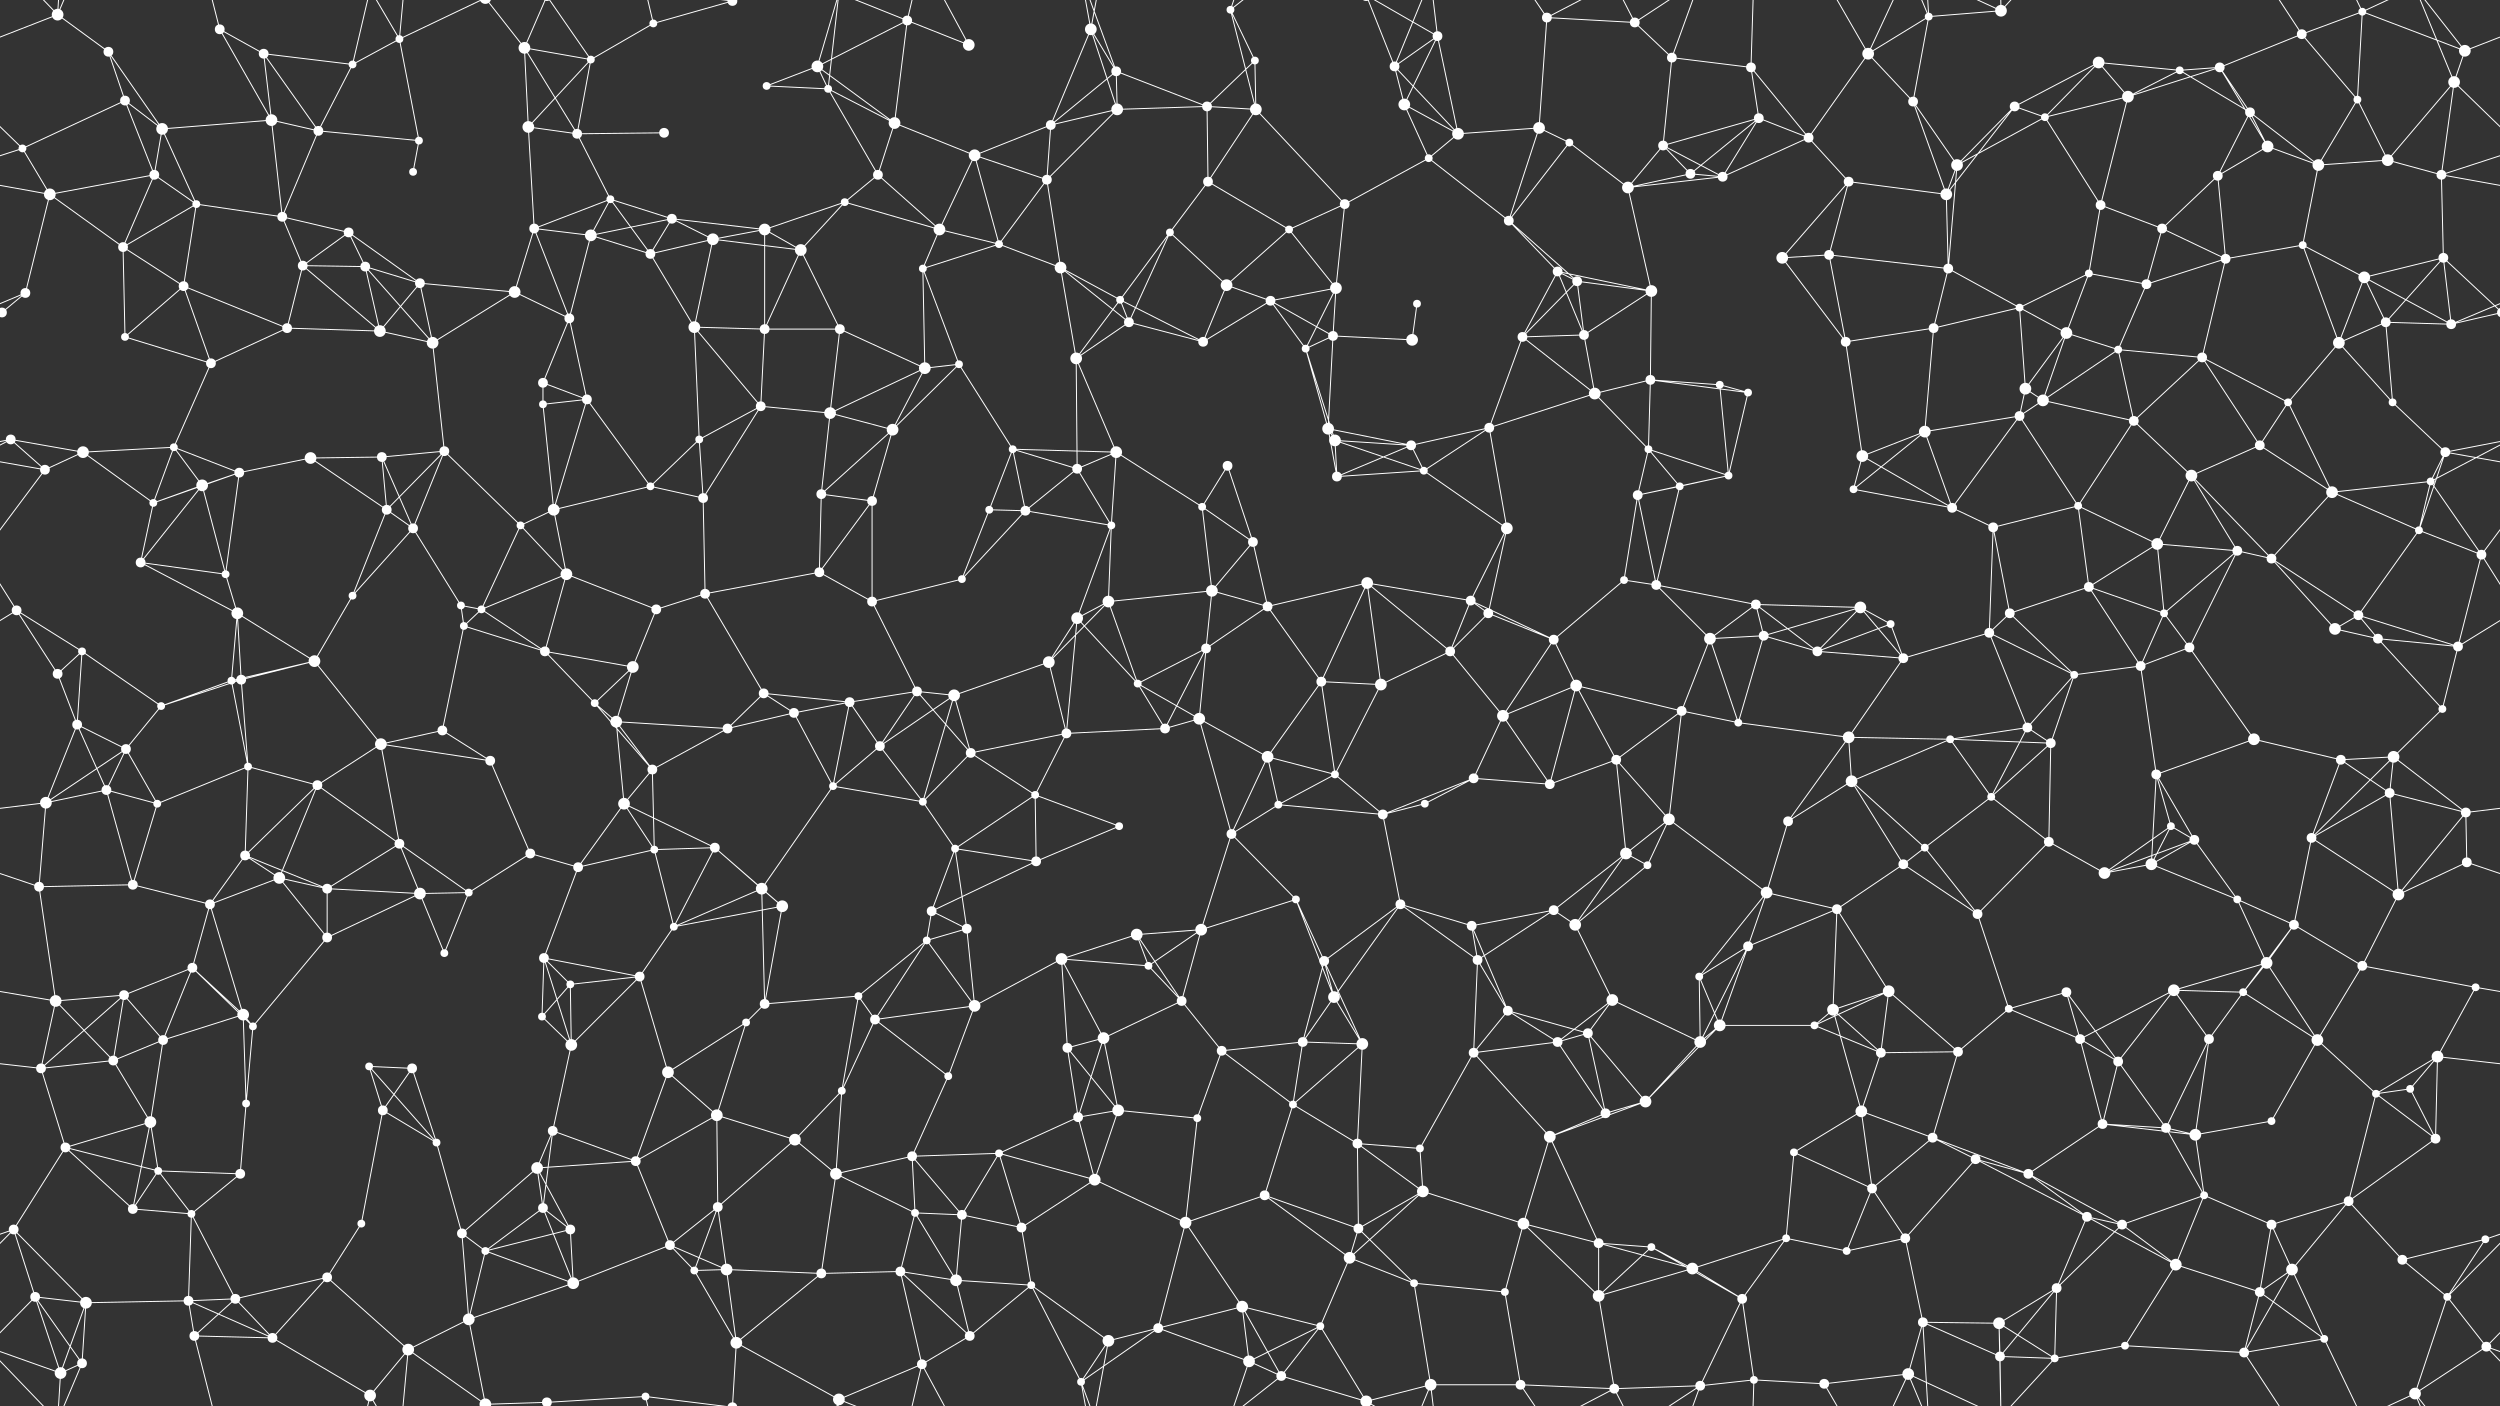<svg xmlns="http://www.w3.org/2000/svg" width="2560" height="1440" fill="#fff"><rect width="100%" height="100%" fill="#333333" stroke="none"/><circle cx="59" cy="15" r="6"/><circle cx="111" cy="53" r="5"/><circle cx="225" cy="30" r="5"/><circle cx="270" cy="55" r="5"/><circle cx="361" cy="66" r="4"/><circle cx="409" cy="40" r="4"/><circle cx="537" cy="49" r="6"/><circle cx="605" cy="61" r="4"/><circle cx="669" cy="24" r="4"/><circle cx="750" cy="1" r="5"/><circle cx="750" cy="1441" r="5"/><circle cx="837" cy="68" r="6"/><circle cx="929" cy="21" r="5"/><circle cx="992" cy="46" r="6"/><circle cx="1117" cy="30" r="6"/><circle cx="1143" cy="73" r="5"/><circle cx="1260" cy="10" r="4"/><circle cx="1285" cy="62" r="4"/><circle cx="1428" cy="68" r="5"/><circle cx="1472" cy="37" r="5"/><circle cx="1584" cy="18" r="5"/><circle cx="1674" cy="23" r="5"/><circle cx="1712" cy="59" r="5"/><circle cx="1793" cy="69" r="5"/><circle cx="1913" cy="55" r="6"/><circle cx="1975" cy="17" r="4"/><circle cx="2049" cy="11" r="6"/><circle cx="2149" cy="64" r="6"/><circle cx="2232" cy="72" r="4"/><circle cx="2273" cy="69" r="5"/><circle cx="2357" cy="35" r="5"/><circle cx="2419" cy="12" r="4"/><circle cx="2524" cy="52" r="6"/><circle cx="23" cy="152" r="4"/><circle cx="128" cy="103" r="5"/><circle cx="166" cy="132" r="6"/><circle cx="278" cy="123" r="6"/><circle cx="326" cy="134" r="5"/><circle cx="429" cy="144" r="4"/><circle cx="541" cy="130" r="6"/><circle cx="591" cy="137" r="5"/><circle cx="680" cy="136" r="5"/><circle cx="785" cy="88" r="4"/><circle cx="848" cy="91" r="4"/><circle cx="916" cy="126" r="6"/><circle cx="998" cy="159" r="6"/><circle cx="1076" cy="128" r="5"/><circle cx="1144" cy="112" r="6"/><circle cx="1236" cy="109" r="5"/><circle cx="1286" cy="112" r="6"/><circle cx="1438" cy="107" r="6"/><circle cx="1493" cy="137" r="6"/><circle cx="1576" cy="131" r="6"/><circle cx="1607" cy="146" r="4"/><circle cx="1703" cy="149" r="5"/><circle cx="1801" cy="121" r="5"/><circle cx="1852" cy="141" r="5"/><circle cx="1959" cy="104" r="5"/><circle cx="2063" cy="109" r="5"/><circle cx="2094" cy="120" r="4"/><circle cx="2179" cy="99" r="6"/><circle cx="2304" cy="115" r="5"/><circle cx="2322" cy="150" r="6"/><circle cx="2414" cy="102" r="4"/><circle cx="2513" cy="84" r="6"/><circle cx="51" cy="199" r="6"/><circle cx="158" cy="179" r="5"/><circle cx="201" cy="209" r="4"/><circle cx="289" cy="222" r="5"/><circle cx="357" cy="238" r="5"/><circle cx="423" cy="176" r="4"/><circle cx="547" cy="234" r="5"/><circle cx="625" cy="204" r="4"/><circle cx="688" cy="224" r="5"/><circle cx="783" cy="235" r="6"/><circle cx="865" cy="207" r="4"/><circle cx="899" cy="179" r="5"/><circle cx="962" cy="235" r="6"/><circle cx="1072" cy="184" r="5"/><circle cx="1198" cy="238" r="4"/><circle cx="1237" cy="186" r="5"/><circle cx="1320" cy="235" r="4"/><circle cx="1377" cy="209" r="5"/><circle cx="1463" cy="162" r="4"/><circle cx="1545" cy="226" r="5"/><circle cx="1667" cy="192" r="6"/><circle cx="1731" cy="178" r="5"/><circle cx="1764" cy="181" r="5"/><circle cx="1893" cy="186" r="5"/><circle cx="1993" cy="199" r="6"/><circle cx="2004" cy="169" r="6"/><circle cx="2151" cy="210" r="5"/><circle cx="2214" cy="234" r="5"/><circle cx="2271" cy="180" r="5"/><circle cx="2374" cy="169" r="6"/><circle cx="2445" cy="164" r="6"/><circle cx="2500" cy="179" r="5"/><circle cx="26" cy="300" r="5"/><circle cx="126" cy="253" r="5"/><circle cx="188" cy="293" r="5"/><circle cx="310" cy="272" r="5"/><circle cx="374" cy="273" r="5"/><circle cx="430" cy="290" r="5"/><circle cx="527" cy="299" r="6"/><circle cx="605" cy="241" r="6"/><circle cx="666" cy="260" r="5"/><circle cx="730" cy="245" r="6"/><circle cx="820" cy="256" r="6"/><circle cx="945" cy="275" r="4"/><circle cx="1023" cy="250" r="4"/><circle cx="1086" cy="274" r="6"/><circle cx="1147" cy="307" r="4"/><circle cx="1256" cy="292" r="6"/><circle cx="1301" cy="308" r="5"/><circle cx="1368" cy="295" r="6"/><circle cx="1451" cy="311" r="4"/><circle cx="1595" cy="278" r="5"/><circle cx="1615" cy="288" r="5"/><circle cx="1691" cy="298" r="6"/><circle cx="1825" cy="264" r="6"/><circle cx="1873" cy="261" r="5"/><circle cx="1995" cy="275" r="5"/><circle cx="2068" cy="315" r="4"/><circle cx="2139" cy="280" r="4"/><circle cx="2198" cy="291" r="5"/><circle cx="2279" cy="265" r="5"/><circle cx="2358" cy="251" r="4"/><circle cx="2421" cy="284" r="6"/><circle cx="2502" cy="264" r="5"/><circle cx="2" cy="320" r="5"/><circle cx="2562" cy="320" r="5"/><circle cx="128" cy="345" r="4"/><circle cx="216" cy="372" r="5"/><circle cx="294" cy="336" r="5"/><circle cx="389" cy="339" r="6"/><circle cx="443" cy="351" r="6"/><circle cx="556" cy="392" r="5"/><circle cx="583" cy="326" r="5"/><circle cx="711" cy="335" r="6"/><circle cx="783" cy="337" r="5"/><circle cx="860" cy="337" r="5"/><circle cx="947" cy="377" r="6"/><circle cx="982" cy="373" r="4"/><circle cx="1102" cy="367" r="6"/><circle cx="1156" cy="330" r="5"/><circle cx="1232" cy="350" r="5"/><circle cx="1337" cy="357" r="4"/><circle cx="1365" cy="344" r="5"/><circle cx="1446" cy="348" r="6"/><circle cx="1559" cy="345" r="5"/><circle cx="1622" cy="343" r="5"/><circle cx="1690" cy="389" r="5"/><circle cx="1761" cy="394" r="4"/><circle cx="1890" cy="350" r="5"/><circle cx="1980" cy="336" r="5"/><circle cx="2074" cy="398" r="6"/><circle cx="2116" cy="341" r="6"/><circle cx="2169" cy="358" r="4"/><circle cx="2255" cy="366" r="5"/><circle cx="2395" cy="351" r="6"/><circle cx="2443" cy="330" r="5"/><circle cx="2510" cy="332" r="5"/><circle cx="11" cy="450" r="5"/><circle cx="85" cy="463" r="6"/><circle cx="178" cy="458" r="4"/><circle cx="318" cy="469" r="6"/><circle cx="391" cy="468" r="5"/><circle cx="455" cy="462" r="5"/><circle cx="556" cy="414" r="4"/><circle cx="601" cy="409" r="5"/><circle cx="716" cy="450" r="4"/><circle cx="779" cy="416" r="5"/><circle cx="850" cy="423" r="6"/><circle cx="914" cy="440" r="6"/><circle cx="1037" cy="460" r="4"/><circle cx="1103" cy="480" r="5"/><circle cx="1143" cy="463" r="6"/><circle cx="1257" cy="477" r="5"/><circle cx="1360" cy="439" r="6"/><circle cx="1367" cy="451" r="6"/><circle cx="1445" cy="456" r="5"/><circle cx="1525" cy="438" r="5"/><circle cx="1633" cy="403" r="6"/><circle cx="1688" cy="460" r="4"/><circle cx="1790" cy="402" r="4"/><circle cx="1907" cy="467" r="6"/><circle cx="1971" cy="442" r="6"/><circle cx="2068" cy="426" r="5"/><circle cx="2092" cy="410" r="6"/><circle cx="2185" cy="431" r="5"/><circle cx="2314" cy="456" r="5"/><circle cx="2343" cy="412" r="4"/><circle cx="2450" cy="412" r="4"/><circle cx="2504" cy="463" r="5"/><circle cx="46" cy="481" r="5"/><circle cx="157" cy="515" r="4"/><circle cx="207" cy="497" r="6"/><circle cx="245" cy="484" r="5"/><circle cx="396" cy="522" r="5"/><circle cx="423" cy="541" r="5"/><circle cx="533" cy="538" r="4"/><circle cx="567" cy="522" r="6"/><circle cx="666" cy="498" r="4"/><circle cx="720" cy="510" r="5"/><circle cx="841" cy="506" r="5"/><circle cx="893" cy="513" r="5"/><circle cx="1013" cy="522" r="4"/><circle cx="1050" cy="523" r="5"/><circle cx="1138" cy="538" r="4"/><circle cx="1231" cy="519" r="4"/><circle cx="1283" cy="555" r="5"/><circle cx="1369" cy="488" r="5"/><circle cx="1458" cy="482" r="4"/><circle cx="1543" cy="541" r="6"/><circle cx="1677" cy="507" r="5"/><circle cx="1720" cy="498" r="4"/><circle cx="1770" cy="487" r="4"/><circle cx="1898" cy="501" r="4"/><circle cx="1999" cy="520" r="5"/><circle cx="2041" cy="540" r="5"/><circle cx="2128" cy="518" r="4"/><circle cx="2209" cy="557" r="6"/><circle cx="2244" cy="487" r="6"/><circle cx="2388" cy="504" r="6"/><circle cx="2477" cy="543" r="4"/><circle cx="2489" cy="493" r="4"/><circle cx="17" cy="625" r="5"/><circle cx="144" cy="576" r="5"/><circle cx="231" cy="588" r="4"/><circle cx="243" cy="628" r="6"/><circle cx="361" cy="610" r="4"/><circle cx="472" cy="620" r="4"/><circle cx="493" cy="624" r="4"/><circle cx="580" cy="588" r="6"/><circle cx="672" cy="624" r="5"/><circle cx="722" cy="608" r="5"/><circle cx="839" cy="586" r="5"/><circle cx="893" cy="616" r="5"/><circle cx="985" cy="593" r="4"/><circle cx="1103" cy="633" r="6"/><circle cx="1135" cy="616" r="6"/><circle cx="1241" cy="605" r="6"/><circle cx="1298" cy="621" r="5"/><circle cx="1400" cy="597" r="6"/><circle cx="1506" cy="615" r="5"/><circle cx="1524" cy="628" r="5"/><circle cx="1663" cy="594" r="4"/><circle cx="1696" cy="599" r="5"/><circle cx="1798" cy="619" r="5"/><circle cx="1905" cy="622" r="6"/><circle cx="1936" cy="639" r="4"/><circle cx="2058" cy="628" r="5"/><circle cx="2139" cy="601" r="5"/><circle cx="2216" cy="628" r="4"/><circle cx="2291" cy="564" r="5"/><circle cx="2326" cy="572" r="5"/><circle cx="2415" cy="630" r="5"/><circle cx="2541" cy="568" r="5"/><circle cx="59" cy="690" r="5"/><circle cx="84" cy="667" r="4"/><circle cx="237" cy="697" r="4"/><circle cx="247" cy="696" r="5"/><circle cx="322" cy="677" r="6"/><circle cx="475" cy="641" r="4"/><circle cx="558" cy="667" r="5"/><circle cx="609" cy="720" r="4"/><circle cx="648" cy="683" r="6"/><circle cx="782" cy="710" r="5"/><circle cx="870" cy="719" r="5"/><circle cx="939" cy="708" r="5"/><circle cx="977" cy="712" r="6"/><circle cx="1074" cy="678" r="6"/><circle cx="1165" cy="700" r="4"/><circle cx="1235" cy="664" r="5"/><circle cx="1353" cy="698" r="5"/><circle cx="1414" cy="701" r="6"/><circle cx="1485" cy="667" r="5"/><circle cx="1591" cy="655" r="5"/><circle cx="1614" cy="702" r="6"/><circle cx="1751" cy="654" r="6"/><circle cx="1806" cy="651" r="5"/><circle cx="1861" cy="667" r="5"/><circle cx="1949" cy="674" r="5"/><circle cx="2037" cy="648" r="5"/><circle cx="2124" cy="691" r="4"/><circle cx="2192" cy="682" r="5"/><circle cx="2242" cy="663" r="5"/><circle cx="2391" cy="644" r="6"/><circle cx="2435" cy="654" r="5"/><circle cx="2517" cy="662" r="5"/><circle cx="79" cy="742" r="5"/><circle cx="129" cy="767" r="5"/><circle cx="165" cy="723" r="4"/><circle cx="254" cy="785" r="4"/><circle cx="390" cy="762" r="6"/><circle cx="453" cy="748" r="5"/><circle cx="502" cy="779" r="5"/><circle cx="631" cy="739" r="6"/><circle cx="668" cy="788" r="5"/><circle cx="745" cy="746" r="5"/><circle cx="813" cy="730" r="5"/><circle cx="901" cy="764" r="5"/><circle cx="994" cy="771" r="5"/><circle cx="1092" cy="751" r="5"/><circle cx="1193" cy="746" r="5"/><circle cx="1228" cy="736" r="6"/><circle cx="1298" cy="775" r="6"/><circle cx="1367" cy="793" r="4"/><circle cx="1509" cy="797" r="5"/><circle cx="1539" cy="733" r="6"/><circle cx="1655" cy="778" r="5"/><circle cx="1722" cy="728" r="5"/><circle cx="1780" cy="740" r="4"/><circle cx="1893" cy="755" r="6"/><circle cx="1997" cy="757" r="4"/><circle cx="2076" cy="745" r="5"/><circle cx="2100" cy="761" r="5"/><circle cx="2208" cy="793" r="5"/><circle cx="2308" cy="757" r="6"/><circle cx="2397" cy="778" r="5"/><circle cx="2451" cy="775" r="6"/><circle cx="2501" cy="726" r="4"/><circle cx="47" cy="822" r="6"/><circle cx="109" cy="809" r="5"/><circle cx="161" cy="823" r="4"/><circle cx="251" cy="876" r="5"/><circle cx="325" cy="804" r="5"/><circle cx="409" cy="864" r="5"/><circle cx="543" cy="874" r="5"/><circle cx="639" cy="823" r="6"/><circle cx="670" cy="870" r="4"/><circle cx="732" cy="868" r="5"/><circle cx="853" cy="805" r="4"/><circle cx="945" cy="821" r="4"/><circle cx="978" cy="869" r="4"/><circle cx="1060" cy="814" r="4"/><circle cx="1146" cy="846" r="4"/><circle cx="1261" cy="854" r="5"/><circle cx="1309" cy="824" r="4"/><circle cx="1416" cy="834" r="5"/><circle cx="1459" cy="823" r="4"/><circle cx="1587" cy="803" r="5"/><circle cx="1665" cy="874" r="6"/><circle cx="1709" cy="839" r="6"/><circle cx="1831" cy="841" r="5"/><circle cx="1896" cy="800" r="6"/><circle cx="1971" cy="868" r="4"/><circle cx="2039" cy="816" r="4"/><circle cx="2098" cy="862" r="5"/><circle cx="2223" cy="846" r="4"/><circle cx="2247" cy="860" r="5"/><circle cx="2367" cy="858" r="5"/><circle cx="2447" cy="812" r="5"/><circle cx="2525" cy="832" r="5"/><circle cx="40" cy="908" r="5"/><circle cx="136" cy="906" r="5"/><circle cx="215" cy="926" r="5"/><circle cx="286" cy="899" r="6"/><circle cx="335" cy="910" r="5"/><circle cx="430" cy="915" r="6"/><circle cx="480" cy="914" r="4"/><circle cx="592" cy="888" r="5"/><circle cx="690" cy="949" r="4"/><circle cx="780" cy="910" r="6"/><circle cx="801" cy="928" r="6"/><circle cx="954" cy="933" r="5"/><circle cx="990" cy="951" r="5"/><circle cx="1061" cy="882" r="5"/><circle cx="1164" cy="957" r="6"/><circle cx="1230" cy="952" r="6"/><circle cx="1327" cy="921" r="4"/><circle cx="1434" cy="926" r="5"/><circle cx="1507" cy="948" r="5"/><circle cx="1591" cy="932" r="5"/><circle cx="1613" cy="947" r="6"/><circle cx="1687" cy="886" r="4"/><circle cx="1809" cy="914" r="6"/><circle cx="1881" cy="931" r="5"/><circle cx="1949" cy="885" r="5"/><circle cx="2025" cy="936" r="5"/><circle cx="2155" cy="894" r="6"/><circle cx="2203" cy="885" r="6"/><circle cx="2291" cy="921" r="4"/><circle cx="2349" cy="947" r="5"/><circle cx="2456" cy="916" r="6"/><circle cx="2526" cy="883" r="5"/><circle cx="57" cy="1025" r="6"/><circle cx="127" cy="1019" r="5"/><circle cx="197" cy="991" r="5"/><circle cx="249" cy="1039" r="6"/><circle cx="335" cy="960" r="5"/><circle cx="455" cy="976" r="4"/><circle cx="557" cy="981" r="5"/><circle cx="584" cy="1008" r="4"/><circle cx="655" cy="1000" r="5"/><circle cx="783" cy="1028" r="5"/><circle cx="879" cy="1020" r="4"/><circle cx="949" cy="963" r="4"/><circle cx="998" cy="1030" r="6"/><circle cx="1087" cy="982" r="6"/><circle cx="1176" cy="989" r="4"/><circle cx="1210" cy="1025" r="5"/><circle cx="1356" cy="984" r="5"/><circle cx="1366" cy="1021" r="6"/><circle cx="1513" cy="983" r="5"/><circle cx="1544" cy="1035" r="5"/><circle cx="1651" cy="1024" r="6"/><circle cx="1740" cy="1000" r="4"/><circle cx="1790" cy="969" r="5"/><circle cx="1877" cy="1034" r="6"/><circle cx="1934" cy="1015" r="6"/><circle cx="2057" cy="1033" r="4"/><circle cx="2116" cy="1016" r="5"/><circle cx="2226" cy="1014" r="6"/><circle cx="2297" cy="1016" r="4"/><circle cx="2321" cy="986" r="6"/><circle cx="2419" cy="989" r="5"/><circle cx="2535" cy="1011" r="4"/><circle cx="42" cy="1094" r="5"/><circle cx="116" cy="1086" r="5"/><circle cx="167" cy="1065" r="5"/><circle cx="259" cy="1051" r="4"/><circle cx="378" cy="1092" r="4"/><circle cx="422" cy="1094" r="5"/><circle cx="555" cy="1041" r="4"/><circle cx="585" cy="1070" r="6"/><circle cx="684" cy="1098" r="6"/><circle cx="764" cy="1047" r="4"/><circle cx="862" cy="1117" r="4"/><circle cx="896" cy="1044" r="5"/><circle cx="971" cy="1102" r="4"/><circle cx="1093" cy="1073" r="5"/><circle cx="1130" cy="1063" r="6"/><circle cx="1251" cy="1076" r="5"/><circle cx="1334" cy="1067" r="5"/><circle cx="1395" cy="1069" r="6"/><circle cx="1509" cy="1078" r="5"/><circle cx="1595" cy="1067" r="5"/><circle cx="1626" cy="1058" r="5"/><circle cx="1741" cy="1067" r="6"/><circle cx="1761" cy="1050" r="6"/><circle cx="1858" cy="1050" r="4"/><circle cx="1926" cy="1078" r="5"/><circle cx="2005" cy="1077" r="5"/><circle cx="2130" cy="1064" r="5"/><circle cx="2169" cy="1087" r="5"/><circle cx="2262" cy="1064" r="5"/><circle cx="2373" cy="1065" r="6"/><circle cx="2468" cy="1115" r="4"/><circle cx="2496" cy="1082" r="6"/><circle cx="67" cy="1175" r="5"/><circle cx="154" cy="1149" r="6"/><circle cx="162" cy="1199" r="4"/><circle cx="252" cy="1130" r="4"/><circle cx="392" cy="1137" r="5"/><circle cx="447" cy="1170" r="4"/><circle cx="550" cy="1196" r="6"/><circle cx="566" cy="1158" r="5"/><circle cx="651" cy="1189" r="5"/><circle cx="734" cy="1142" r="6"/><circle cx="814" cy="1167" r="6"/><circle cx="934" cy="1184" r="5"/><circle cx="1023" cy="1181" r="4"/><circle cx="1104" cy="1144" r="5"/><circle cx="1145" cy="1137" r="6"/><circle cx="1226" cy="1145" r="4"/><circle cx="1324" cy="1131" r="4"/><circle cx="1390" cy="1171" r="5"/><circle cx="1454" cy="1176" r="4"/><circle cx="1587" cy="1164" r="6"/><circle cx="1644" cy="1140" r="5"/><circle cx="1685" cy="1128" r="6"/><circle cx="1837" cy="1180" r="4"/><circle cx="1906" cy="1138" r="6"/><circle cx="1979" cy="1165" r="5"/><circle cx="2023" cy="1187" r="5"/><circle cx="2153" cy="1151" r="5"/><circle cx="2218" cy="1155" r="5"/><circle cx="2248" cy="1162" r="6"/><circle cx="2326" cy="1148" r="4"/><circle cx="2433" cy="1120" r="4"/><circle cx="2494" cy="1166" r="5"/><circle cx="14" cy="1259" r="5"/><circle cx="136" cy="1238" r="5"/><circle cx="196" cy="1243" r="4"/><circle cx="246" cy="1202" r="5"/><circle cx="370" cy="1253" r="4"/><circle cx="473" cy="1263" r="5"/><circle cx="556" cy="1237" r="5"/><circle cx="584" cy="1259" r="5"/><circle cx="686" cy="1275" r="5"/><circle cx="735" cy="1236" r="5"/><circle cx="856" cy="1202" r="6"/><circle cx="937" cy="1242" r="4"/><circle cx="985" cy="1244" r="5"/><circle cx="1046" cy="1257" r="5"/><circle cx="1121" cy="1208" r="6"/><circle cx="1214" cy="1252" r="6"/><circle cx="1295" cy="1224" r="5"/><circle cx="1391" cy="1258" r="5"/><circle cx="1457" cy="1220" r="6"/><circle cx="1560" cy="1253" r="6"/><circle cx="1637" cy="1273" r="5"/><circle cx="1691" cy="1277" r="4"/><circle cx="1829" cy="1268" r="4"/><circle cx="1917" cy="1217" r="5"/><circle cx="1951" cy="1268" r="5"/><circle cx="2077" cy="1202" r="5"/><circle cx="2137" cy="1246" r="5"/><circle cx="2173" cy="1254" r="5"/><circle cx="2257" cy="1224" r="4"/><circle cx="2326" cy="1254" r="5"/><circle cx="2405" cy="1230" r="5"/><circle cx="2545" cy="1269" r="4"/><circle cx="36" cy="1328" r="5"/><circle cx="88" cy="1334" r="6"/><circle cx="193" cy="1332" r="5"/><circle cx="241" cy="1330" r="5"/><circle cx="335" cy="1308" r="5"/><circle cx="480" cy="1351" r="6"/><circle cx="497" cy="1281" r="4"/><circle cx="587" cy="1314" r="6"/><circle cx="711" cy="1301" r="4"/><circle cx="744" cy="1300" r="6"/><circle cx="841" cy="1304" r="5"/><circle cx="922" cy="1302" r="5"/><circle cx="979" cy="1311" r="6"/><circle cx="1056" cy="1316" r="4"/><circle cx="1186" cy="1360" r="5"/><circle cx="1272" cy="1338" r="6"/><circle cx="1352" cy="1358" r="4"/><circle cx="1382" cy="1288" r="6"/><circle cx="1448" cy="1314" r="4"/><circle cx="1541" cy="1323" r="4"/><circle cx="1637" cy="1327" r="6"/><circle cx="1733" cy="1299" r="6"/><circle cx="1784" cy="1330" r="5"/><circle cx="1891" cy="1281" r="4"/><circle cx="1969" cy="1354" r="5"/><circle cx="2047" cy="1355" r="6"/><circle cx="2106" cy="1319" r="5"/><circle cx="2228" cy="1295" r="6"/><circle cx="2314" cy="1323" r="5"/><circle cx="2347" cy="1300" r="6"/><circle cx="2460" cy="1290" r="5"/><circle cx="2506" cy="1328" r="4"/><circle cx="62" cy="1406" r="6"/><circle cx="84" cy="1396" r="5"/><circle cx="199" cy="1368" r="5"/><circle cx="279" cy="1370" r="5"/><circle cx="379" cy="1429" r="6"/><circle cx="418" cy="1382" r="6"/><circle cx="497" cy="1438" r="6"/><circle cx="497" cy="-2" r="6"/><circle cx="560" cy="1436" r="5"/><circle cx="560" cy="-4" r="5"/><circle cx="661" cy="1430" r="4"/><circle cx="754" cy="1375" r="6"/><circle cx="859" cy="1433" r="6"/><circle cx="944" cy="1397" r="5"/><circle cx="993" cy="1368" r="5"/><circle cx="1107" cy="1415" r="4"/><circle cx="1135" cy="1373" r="6"/><circle cx="1279" cy="1394" r="6"/><circle cx="1312" cy="1409" r="5"/><circle cx="1399" cy="1435" r="6"/><circle cx="1399" cy="-5" r="6"/><circle cx="1465" cy="1418" r="6"/><circle cx="1557" cy="1418" r="5"/><circle cx="1653" cy="1422" r="5"/><circle cx="1741" cy="1419" r="5"/><circle cx="1796" cy="1413" r="4"/><circle cx="1868" cy="1417" r="5"/><circle cx="1954" cy="1407" r="6"/><circle cx="2048" cy="1389" r="5"/><circle cx="2104" cy="1391" r="4"/><circle cx="2176" cy="1378" r="4"/><circle cx="2298" cy="1385" r="5"/><circle cx="2380" cy="1371" r="4"/><circle cx="2473" cy="1427" r="6"/><circle cx="2546" cy="1379" r="5"/><path stroke="#fff" d="M59 15L111 53M59 15L-36 52M59 15L62 -34M59 15L84 -44M59 15L-14 -61M2619 15L2524 52M2619 15L2546 -61M59 1455L62 1406M59 1455L84 1396M59 1455L-14 1379M2619 1455L2546 1379M111 53L128 103M111 53L166 132M225 30L270 55M225 30L278 123M225 30L199 -72M225 1470L199 1368M270 55L361 66M270 55L278 123M270 55L326 134M361 66L409 40M361 66L326 134M361 66L379 -11M361 1506L379 1429M409 40L429 144M409 40L379 -11M409 40L418 -58M409 40L497 -2M409 1480L379 1429M409 1480L418 1382M409 1480L497 1438M537 49L605 61M537 49L541 130M537 49L591 137M537 49L497 -2M537 49L560 -4M537 1489L497 1438M537 1489L560 1436M605 61L669 24M605 61L541 130M605 61L591 137M605 61L560 -4M605 1501L560 1436M669 24L750 1M669 24L661 -10M669 1464L661 1430M750 1L661 -10M750 1L754 -65M750 1441L661 1430M750 1441L754 1375M837 68L929 21M837 68L785 88M837 68L848 91M837 68L916 126M837 68L859 -7M837 1508L859 1433M929 21L992 46M929 21L916 126M929 21L859 -7M929 21L944 -43M929 1461L859 1433M929 1461L944 1397M992 46L944 -43M992 1486L944 1397M1117 30L1143 73M1117 30L1076 128M1117 30L1144 112M1117 30L1107 -25M1117 30L1135 -67M1117 1470L1107 1415M1117 1470L1135 1373M1143 73L1076 128M1143 73L1144 112M1143 73L1236 109M1143 73L1107 -25M1143 1513L1107 1415M1260 10L1285 62M1260 10L1286 112M1260 10L1279 -46M1260 10L1312 -31M1260 1450L1279 1394M1260 1450L1312 1409M1285 62L1236 109M1285 62L1286 112M1428 68L1472 37M1428 68L1438 107M1428 68L1493 137M1428 68L1399 -5M1428 68L1465 -22M1428 1508L1399 1435M1428 1508L1465 1418M1472 37L1438 107M1472 37L1493 137M1472 37L1399 -5M1472 37L1465 -22M1472 1477L1399 1435M1472 1477L1465 1418M1584 18L1674 23M1584 18L1576 131M1584 18L1557 -22M1584 18L1653 -18M1584 1458L1557 1418M1584 1458L1653 1422M1674 23L1712 59M1674 23L1653 -18M1674 23L1741 -21M1674 1463L1653 1422M1674 1463L1741 1419M1712 59L1793 69M1712 59L1703 149M1712 59L1741 -21M1712 1499L1741 1419M1793 69L1801 121M1793 69L1852 141M1793 69L1796 -27M1793 1509L1796 1413M1913 55L1975 17M1913 55L1852 141M1913 55L1959 104M1913 55L1868 -23M1913 55L1954 -33M1913 1495L1868 1417M1913 1495L1954 1407M1975 17L2049 11M1975 17L1959 104M1975 17L1969 -86M1975 17L1954 -33M1975 1457L1969 1354M1975 1457L1954 1407M2049 11L2047 -85M2049 11L1954 -33M2049 11L2048 -51M2049 11L2104 -49M2049 1451L2047 1355M2049 1451L1954 1407M2049 1451L2048 1389M2049 1451L2104 1391M2149 64L2232 72M2149 64L2063 109M2149 64L2094 120M2149 64L2179 99M2232 72L2273 69M2232 72L2179 99M2232 72L2304 115M2273 69L2357 35M2273 69L2179 99M2273 69L2304 115M2273 69L2322 150M2357 35L2419 12M2357 35L2414 102M2357 35L2298 -55M2357 1475L2298 1385M2419 12L2524 52M2419 12L2414 102M2419 12L2380 -69M2419 12L2473 -13M2419 1452L2380 1371M2419 1452L2473 1427M2524 52L2513 84M2524 52L2473 -13M2524 1492L2473 1427M23 152L128 103M23 152L-47 84M23 152L51 199M23 152L-60 179M2583 152L2513 84M2583 152L2500 179M128 103L166 132M128 103L158 179M166 132L278 123M166 132L158 179M166 132L201 209M278 123L326 134M278 123L289 222M326 134L429 144M326 134L289 222M429 144L423 176M541 130L591 137M541 130L547 234M591 137L680 136M591 137L625 204M785 88L848 91M848 91L916 126M848 91L899 179M848 91L859 -7M848 1531L859 1433M916 126L998 159M916 126L899 179M998 159L1076 128M998 159L962 235M998 159L1072 184M998 159L1023 250M1076 128L1144 112M1076 128L1072 184M1144 112L1236 109M1144 112L1072 184M1236 109L1286 112M1236 109L1237 186M1286 112L1237 186M1286 112L1377 209M1438 107L1493 137M1438 107L1463 162M1493 137L1576 131M1493 137L1463 162M1576 131L1607 146M1576 131L1545 226M1607 146L1545 226M1607 146L1667 192M1703 149L1801 121M1703 149L1667 192M1703 149L1731 178M1703 149L1764 181M1801 121L1852 141M1801 121L1731 178M1801 121L1764 181M1852 141L1764 181M1852 141L1893 186M1959 104L1993 199M1959 104L2004 169M2063 109L2094 120M2063 109L1993 199M2063 109L2004 169M2094 120L2179 99M2094 120L2004 169M2094 120L2151 210M2179 99L2151 210M2304 115L2322 150M2304 115L2271 180M2304 115L2374 169M2322 150L2271 180M2322 150L2374 169M2414 102L2374 169M2414 102L2445 164M2513 84L2445 164M2513 84L2500 179M2513 84L2473 -13M2513 1524L2473 1427M51 199L158 179M51 199L-60 179M51 199L26 300M51 199L126 253M2611 199L2500 179M158 179L201 209M158 179L126 253M201 209L289 222M201 209L126 253M201 209L188 293M289 222L357 238M289 222L310 272M357 238L310 272M357 238L374 273M357 238L430 290M547 234L625 204M547 234L527 299M547 234L605 241M547 234L583 326M625 204L688 224M625 204L605 241M625 204L666 260M688 224L783 235M688 224L605 241M688 224L666 260M688 224L730 245M783 235L865 207M783 235L730 245M783 235L820 256M783 235L783 337M865 207L899 179M865 207L962 235M865 207L820 256M899 179L962 235M962 235L945 275M962 235L1023 250M1072 184L1023 250M1072 184L1086 274M1198 238L1237 186M1198 238L1147 307M1198 238L1256 292M1198 238L1156 330M1237 186L1320 235M1320 235L1377 209M1320 235L1256 292M1320 235L1368 295M1377 209L1463 162M1377 209L1368 295M1463 162L1545 226M1545 226L1595 278M1545 226L1615 288M1667 192L1731 178M1667 192L1764 181M1667 192L1691 298M1731 178L1764 181M1893 186L1993 199M1893 186L1825 264M1893 186L1873 261M1993 199L2004 169M1993 199L1995 275M2004 169L1995 275M2151 210L2214 234M2151 210L2139 280M2214 234L2271 180M2214 234L2198 291M2214 234L2279 265M2271 180L2279 265M2374 169L2445 164M2374 169L2358 251M2445 164L2500 179M2500 179L2502 264M26 300L2 320M26 300L-50 332M2586 300L2510 332M126 253L188 293M126 253L128 345M188 293L128 345M188 293L216 372M188 293L294 336M310 272L374 273M310 272L294 336M310 272L389 339M374 273L430 290M374 273L389 339M374 273L443 351M430 290L527 299M430 290L389 339M430 290L443 351M527 299L443 351M527 299L583 326M605 241L666 260M605 241L583 326M666 260L730 245M666 260L711 335M730 245L820 256M730 245L711 335M820 256L783 337M820 256L860 337M945 275L1023 250M945 275L947 377M945 275L982 373M1023 250L1086 274M1086 274L1147 307M1086 274L1102 367M1086 274L1156 330M1147 307L1102 367M1147 307L1156 330M1147 307L1232 350M1256 292L1301 308M1256 292L1232 350M1301 308L1368 295M1301 308L1232 350M1301 308L1337 357M1301 308L1365 344M1368 295L1337 357M1368 295L1365 344M1451 311L1446 348M1595 278L1615 288M1595 278L1691 298M1595 278L1559 345M1595 278L1622 343M1615 288L1691 298M1615 288L1559 345M1615 288L1622 343M1691 298L1622 343M1691 298L1690 389M1825 264L1873 261M1825 264L1890 350M1873 261L1995 275M1873 261L1890 350M1995 275L2068 315M1995 275L1980 336M2068 315L2139 280M2068 315L1980 336M2068 315L2074 398M2068 315L2116 341M2139 280L2198 291M2139 280L2116 341M2198 291L2279 265M2198 291L2169 358M2279 265L2358 251M2279 265L2255 366M2358 251L2421 284M2358 251L2395 351M2421 284L2502 264M2421 284L2395 351M2421 284L2443 330M2421 284L2510 332M2502 264L2562 320M2502 264L2443 330M2502 264L2510 332M-58 264L2 320M2 320L-50 332M2562 320L2510 332M128 345L216 372M216 372L294 336M216 372L178 458M294 336L389 339M389 339L443 351M443 351L455 462M556 392L583 326M556 392L556 414M556 392L601 409M583 326L601 409M711 335L783 337M711 335L716 450M711 335L779 416M783 337L860 337M783 337L779 416M860 337L947 377M860 337L850 423M947 377L982 373M947 377L850 423M947 377L914 440M982 373L914 440M982 373L1037 460M1102 367L1156 330M1102 367L1103 480M1102 367L1143 463M1156 330L1232 350M1337 357L1365 344M1337 357L1360 439M1337 357L1367 451M1365 344L1446 348M1365 344L1360 439M1559 345L1622 343M1559 345L1525 438M1559 345L1633 403M1622 343L1633 403M1690 389L1761 394M1690 389L1633 403M1690 389L1688 460M1690 389L1790 402M1761 394L1790 402M1761 394L1770 487M1890 350L1980 336M1890 350L1907 467M1980 336L1971 442M2074 398L2116 341M2074 398L2068 426M2074 398L2092 410M2116 341L2169 358M2116 341L2092 410M2169 358L2255 366M2169 358L2092 410M2169 358L2185 431M2255 366L2185 431M2255 366L2314 456M2255 366L2343 412M2395 351L2443 330M2395 351L2343 412M2395 351L2450 412M2443 330L2510 332M2443 330L2450 412M11 450L85 463M11 450L-56 463M11 450L46 481M11 450L-71 493M2571 450L2504 463M2571 450L2489 493M85 463L178 458M85 463L46 481M85 463L157 515M178 458L157 515M178 458L207 497M178 458L245 484M318 469L391 468M318 469L245 484M318 469L396 522M391 468L455 462M391 468L396 522M391 468L423 541M455 462L396 522M455 462L423 541M455 462L533 538M556 414L601 409M556 414L567 522M601 409L567 522M601 409L666 498M716 450L779 416M716 450L666 498M716 450L720 510M779 416L850 423M779 416L720 510M850 423L914 440M850 423L841 506M914 440L841 506M914 440L893 513M1037 460L1103 480M1037 460L1143 463M1037 460L1013 522M1037 460L1050 523M1103 480L1143 463M1103 480L1050 523M1103 480L1138 538M1143 463L1138 538M1143 463L1231 519M1257 477L1231 519M1257 477L1283 555M1360 439L1367 451M1360 439L1445 456M1360 439L1369 488M1367 451L1445 456M1367 451L1369 488M1367 451L1458 482M1445 456L1525 438M1445 456L1369 488M1445 456L1458 482M1525 438L1633 403M1525 438L1458 482M1525 438L1543 541M1633 403L1688 460M1688 460L1677 507M1688 460L1720 498M1688 460L1770 487M1790 402L1770 487M1907 467L1971 442M1907 467L1898 501M1907 467L1999 520M1971 442L2068 426M1971 442L1898 501M1971 442L1999 520M2068 426L2092 410M2068 426L1999 520M2068 426L2128 518M2092 410L2185 431M2185 431L2128 518M2185 431L2244 487M2314 456L2343 412M2314 456L2244 487M2314 456L2388 504M2343 412L2388 504M2450 412L2504 463M2504 463L2606 481M2504 463L2477 543M2504 463L2489 493M-56 463L46 481M46 481L-19 568M2606 481L2541 568M157 515L207 497M157 515L245 484M157 515L144 576M207 497L245 484M207 497L144 576M207 497L231 588M245 484L231 588M396 522L423 541M396 522L361 610M423 541L361 610M423 541L472 620M533 538L567 522M533 538L493 624M533 538L580 588M567 522L666 498M567 522L580 588M666 498L720 510M720 510L722 608M841 506L893 513M841 506L839 586M893 513L839 586M893 513L893 616M1013 522L1050 523M1013 522L985 593M1050 523L1138 538M1050 523L985 593M1138 538L1103 633M1138 538L1135 616M1231 519L1283 555M1231 519L1241 605M1283 555L1241 605M1283 555L1298 621M1369 488L1458 482M1458 482L1543 541M1543 541L1506 615M1543 541L1524 628M1677 507L1720 498M1677 507L1770 487M1677 507L1663 594M1677 507L1696 599M1720 498L1770 487M1720 498L1696 599M1898 501L1999 520M1999 520L2041 540M2041 540L2128 518M2041 540L2058 628M2041 540L2037 648M2128 518L2209 557M2128 518L2139 601M2209 557L2244 487M2209 557L2139 601M2209 557L2216 628M2209 557L2291 564M2244 487L2291 564M2244 487L2326 572M2388 504L2477 543M2388 504L2489 493M2388 504L2326 572M2477 543L2489 493M2477 543L2415 630M2477 543L2541 568M2489 493L2541 568M17 625L-19 568M17 625L59 690M17 625L84 667M17 625L-43 662M2577 625L2541 568M2577 625L2517 662M144 576L231 588M144 576L243 628M231 588L243 628M243 628L237 697M243 628L247 696M243 628L322 677M361 610L322 677M472 620L493 624M472 620L475 641M493 624L580 588M493 624L475 641M493 624L558 667M580 588L672 624M580 588L558 667M672 624L722 608M672 624L648 683M722 608L839 586M722 608L782 710M839 586L893 616M893 616L985 593M893 616L939 708M1103 633L1135 616M1103 633L1074 678M1103 633L1165 700M1103 633L1092 751M1135 616L1241 605M1135 616L1074 678M1135 616L1165 700M1241 605L1298 621M1241 605L1235 664M1298 621L1400 597M1298 621L1235 664M1298 621L1353 698M1400 597L1506 615M1400 597L1353 698M1400 597L1414 701M1400 597L1485 667M1506 615L1524 628M1506 615L1485 667M1506 615L1591 655M1524 628L1485 667M1524 628L1591 655M1663 594L1696 599M1663 594L1591 655M1696 599L1798 619M1696 599L1751 654M1798 619L1905 622M1798 619L1751 654M1798 619L1806 651M1798 619L1861 667M1905 622L1936 639M1905 622L1806 651M1905 622L1861 667M1905 622L1949 674M1936 639L1861 667M1936 639L1949 674M2058 628L2139 601M2058 628L2037 648M2058 628L2124 691M2139 601L2216 628M2139 601L2192 682M2216 628L2291 564M2216 628L2192 682M2216 628L2242 663M2291 564L2326 572M2291 564L2242 663M2326 572L2415 630M2326 572L2391 644M2415 630L2391 644M2415 630L2435 654M2415 630L2517 662M2541 568L2517 662M59 690L84 667M59 690L79 742M84 667L79 742M84 667L165 723M237 697L247 696M237 697L322 677M237 697L165 723M237 697L254 785M247 696L322 677M247 696L165 723M247 696L254 785M322 677L390 762M475 641L558 667M475 641L453 748M558 667L609 720M558 667L648 683M609 720L648 683M609 720L631 739M609 720L668 788M648 683L631 739M782 710L870 719M782 710L745 746M782 710L813 730M870 719L939 708M870 719L813 730M870 719L901 764M870 719L853 805M939 708L977 712M939 708L901 764M939 708L994 771M977 712L1074 678M977 712L901 764M977 712L994 771M977 712L945 821M1074 678L1092 751M1165 700L1235 664M1165 700L1193 746M1165 700L1228 736M1235 664L1193 746M1235 664L1228 736M1353 698L1414 701M1353 698L1298 775M1353 698L1367 793M1414 701L1485 667M1414 701L1367 793M1485 667L1539 733M1591 655L1614 702M1591 655L1539 733M1614 702L1539 733M1614 702L1655 778M1614 702L1722 728M1614 702L1587 803M1751 654L1806 651M1751 654L1722 728M1751 654L1780 740M1806 651L1861 667M1806 651L1780 740M1861 667L1949 674M1949 674L2037 648M1949 674L1893 755M2037 648L2124 691M2037 648L2076 745M2124 691L2192 682M2124 691L2076 745M2124 691L2100 761M2192 682L2242 663M2192 682L2208 793M2242 663L2308 757M2391 644L2435 654M2435 654L2517 662M2435 654L2501 726M2517 662L2501 726M79 742L129 767M79 742L47 822M79 742L109 809M129 767L165 723M129 767L47 822M129 767L109 809M129 767L161 823M254 785L161 823M254 785L251 876M254 785L325 804M390 762L453 748M390 762L502 779M390 762L325 804M390 762L409 864M453 748L502 779M502 779L543 874M631 739L668 788M631 739L745 746M631 739L639 823M668 788L745 746M668 788L639 823M668 788L670 870M745 746L813 730M813 730L853 805M901 764L853 805M901 764L945 821M994 771L1092 751M994 771L945 821M994 771L1060 814M1092 751L1193 746M1092 751L1060 814M1193 746L1228 736M1228 736L1298 775M1228 736L1261 854M1298 775L1367 793M1298 775L1261 854M1298 775L1309 824M1367 793L1309 824M1367 793L1416 834M1509 797L1539 733M1509 797L1416 834M1509 797L1459 823M1509 797L1587 803M1539 733L1587 803M1655 778L1722 728M1655 778L1587 803M1655 778L1665 874M1655 778L1709 839M1722 728L1780 740M1722 728L1709 839M1780 740L1893 755M1893 755L1997 757M1893 755L1831 841M1893 755L1896 800M1997 757L2076 745M1997 757L2100 761M1997 757L1896 800M1997 757L2039 816M2076 745L2100 761M2076 745L2039 816M2100 761L2039 816M2100 761L2098 862M2208 793L2308 757M2208 793L2223 846M2208 793L2247 860M2208 793L2203 885M2308 757L2397 778M2397 778L2451 775M2397 778L2367 858M2397 778L2447 812M2451 775L2501 726M2451 775L2367 858M2451 775L2447 812M2451 775L2525 832M47 822L109 809M47 822L-35 832M47 822L40 908M2607 822L2525 832M109 809L161 823M109 809L136 906M161 823L136 906M251 876L325 804M251 876L215 926M251 876L286 899M251 876L335 910M325 804L409 864M325 804L286 899M409 864L335 910M409 864L430 915M409 864L480 914M543 874L480 914M543 874L592 888M639 823L670 870M639 823L732 868M639 823L592 888M670 870L732 868M670 870L592 888M670 870L690 949M732 868L690 949M732 868L780 910M732 868L801 928M853 805L945 821M853 805L780 910M945 821L978 869M978 869L1060 814M978 869L954 933M978 869L990 951M978 869L1061 882M1060 814L1146 846M1060 814L1061 882M1146 846L1061 882M1261 854L1309 824M1261 854L1230 952M1261 854L1327 921M1309 824L1416 834M1416 834L1459 823M1416 834L1434 926M1665 874L1709 839M1665 874L1591 932M1665 874L1613 947M1665 874L1687 886M1709 839L1687 886M1709 839L1809 914M1831 841L1896 800M1831 841L1809 914M1896 800L1971 868M1896 800L1949 885M1971 868L2039 816M1971 868L1949 885M1971 868L2025 936M2039 816L2098 862M2098 862L2025 936M2098 862L2155 894M2223 846L2247 860M2223 846L2155 894M2223 846L2203 885M2247 860L2155 894M2247 860L2203 885M2247 860L2291 921M2367 858L2447 812M2367 858L2349 947M2367 858L2456 916M2447 812L2525 832M2447 812L2456 916M2525 832L2456 916M2525 832L2526 883M40 908L136 906M40 908L-34 883M40 908L57 1025M2600 908L2526 883M136 906L215 926M215 926L286 899M215 926L197 991M215 926L249 1039M286 899L335 910M286 899L335 960M335 910L430 915M335 910L335 960M430 915L480 914M430 915L335 960M430 915L455 976M480 914L455 976M592 888L557 981M690 949L780 910M690 949L801 928M690 949L655 1000M780 910L801 928M780 910L783 1028M801 928L783 1028M954 933L990 951M954 933L1061 882M954 933L949 963M990 951L949 963M990 951L998 1030M1164 957L1230 952M1164 957L1087 982M1164 957L1176 989M1164 957L1210 1025M1230 952L1327 921M1230 952L1176 989M1230 952L1210 1025M1327 921L1356 984M1327 921L1366 1021M1434 926L1507 948M1434 926L1356 984M1434 926L1366 1021M1434 926L1513 983M1507 948L1591 932M1507 948L1513 983M1507 948L1544 1035M1591 932L1613 947M1591 932L1513 983M1613 947L1687 886M1613 947L1651 1024M1809 914L1881 931M1809 914L1740 1000M1809 914L1790 969M1881 931L1949 885M1881 931L1790 969M1881 931L1877 1034M1881 931L1934 1015M1949 885L2025 936M2025 936L2057 1033M2155 894L2203 885M2203 885L2291 921M2291 921L2349 947M2291 921L2321 986M2349 947L2297 1016M2349 947L2321 986M2349 947L2419 989M2456 916L2526 883M2456 916L2419 989M57 1025L127 1019M57 1025L-25 1011M57 1025L42 1094M57 1025L116 1086M2617 1025L2535 1011M127 1019L197 991M127 1019L42 1094M127 1019L116 1086M127 1019L167 1065M197 991L249 1039M197 991L167 1065M197 991L259 1051M249 1039L167 1065M249 1039L259 1051M249 1039L252 1130M335 960L259 1051M557 981L584 1008M557 981L655 1000M557 981L555 1041M557 981L585 1070M584 1008L655 1000M584 1008L555 1041M584 1008L585 1070M655 1000L585 1070M655 1000L684 1098M783 1028L879 1020M783 1028L764 1047M879 1020L949 963M879 1020L862 1117M879 1020L896 1044M949 963L998 1030M949 963L896 1044M998 1030L1087 982M998 1030L896 1044M998 1030L971 1102M1087 982L1176 989M1087 982L1093 1073M1087 982L1130 1063M1176 989L1210 1025M1210 1025L1130 1063M1210 1025L1251 1076M1356 984L1366 1021M1356 984L1334 1067M1356 984L1395 1069M1366 1021L1334 1067M1366 1021L1395 1069M1513 983L1544 1035M1513 983L1509 1078M1544 1035L1509 1078M1544 1035L1595 1067M1544 1035L1626 1058M1651 1024L1595 1067M1651 1024L1626 1058M1651 1024L1741 1067M1740 1000L1790 969M1740 1000L1741 1067M1740 1000L1761 1050M1790 969L1741 1067M1790 969L1761 1050M1877 1034L1934 1015M1877 1034L1858 1050M1877 1034L1926 1078M1877 1034L1906 1138M1934 1015L1858 1050M1934 1015L1926 1078M1934 1015L2005 1077M2057 1033L2116 1016M2057 1033L2005 1077M2057 1033L2130 1064M2116 1016L2130 1064M2116 1016L2169 1087M2226 1014L2297 1016M2226 1014L2321 986M2226 1014L2130 1064M2226 1014L2169 1087M2226 1014L2262 1064M2297 1016L2321 986M2297 1016L2262 1064M2297 1016L2373 1065M2321 986L2373 1065M2419 989L2535 1011M2419 989L2373 1065M2535 1011L2496 1082M42 1094L116 1086M42 1094L-64 1082M42 1094L67 1175M2602 1094L2496 1082M116 1086L167 1065M116 1086L154 1149M167 1065L154 1149M259 1051L252 1130M378 1092L422 1094M378 1092L392 1137M378 1092L447 1170M422 1094L392 1137M422 1094L447 1170M555 1041L585 1070M585 1070L566 1158M684 1098L764 1047M684 1098L651 1189M684 1098L734 1142M764 1047L734 1142M862 1117L896 1044M862 1117L814 1167M862 1117L856 1202M896 1044L971 1102M971 1102L934 1184M1093 1073L1130 1063M1093 1073L1104 1144M1093 1073L1145 1137M1130 1063L1104 1144M1130 1063L1145 1137M1251 1076L1334 1067M1251 1076L1226 1145M1251 1076L1324 1131M1334 1067L1395 1069M1334 1067L1324 1131M1395 1069L1324 1131M1395 1069L1390 1171M1509 1078L1595 1067M1509 1078L1454 1176M1509 1078L1587 1164M1595 1067L1626 1058M1595 1067L1644 1140M1626 1058L1644 1140M1626 1058L1685 1128M1741 1067L1761 1050M1741 1067L1685 1128M1761 1050L1858 1050M1761 1050L1685 1128M1858 1050L1926 1078M1926 1078L2005 1077M1926 1078L1906 1138M2005 1077L1979 1165M2130 1064L2169 1087M2130 1064L2153 1151M2169 1087L2153 1151M2169 1087L2218 1155M2262 1064L2218 1155M2262 1064L2248 1162M2373 1065L2326 1148M2373 1065L2433 1120M2468 1115L2496 1082M2468 1115L2433 1120M2468 1115L2494 1166M2496 1082L2433 1120M2496 1082L2494 1166M67 1175L154 1149M67 1175L162 1199M67 1175L14 1259M67 1175L136 1238M154 1149L162 1199M154 1149L136 1238M162 1199L136 1238M162 1199L196 1243M162 1199L246 1202M252 1130L246 1202M392 1137L447 1170M392 1137L370 1253M447 1170L473 1263M550 1196L566 1158M550 1196L651 1189M550 1196L473 1263M550 1196L556 1237M550 1196L584 1259M566 1158L651 1189M566 1158L556 1237M651 1189L734 1142M651 1189L686 1275M734 1142L814 1167M734 1142L735 1236M814 1167L735 1236M814 1167L856 1202M934 1184L1023 1181M934 1184L856 1202M934 1184L937 1242M934 1184L985 1244M1023 1181L1104 1144M1023 1181L985 1244M1023 1181L1046 1257M1023 1181L1121 1208M1104 1144L1145 1137M1104 1144L1121 1208M1145 1137L1226 1145M1145 1137L1121 1208M1226 1145L1214 1252M1324 1131L1390 1171M1324 1131L1295 1224M1390 1171L1454 1176M1390 1171L1391 1258M1390 1171L1457 1220M1454 1176L1457 1220M1587 1164L1644 1140M1587 1164L1685 1128M1587 1164L1560 1253M1587 1164L1637 1273M1644 1140L1685 1128M1837 1180L1906 1138M1837 1180L1829 1268M1837 1180L1917 1217M1906 1138L1979 1165M1906 1138L1917 1217M1979 1165L2023 1187M1979 1165L1917 1217M1979 1165L2077 1202M2023 1187L1951 1268M2023 1187L2077 1202M2023 1187L2137 1246M2153 1151L2218 1155M2153 1151L2248 1162M2153 1151L2077 1202M2218 1155L2248 1162M2218 1155L2257 1224M2248 1162L2326 1148M2248 1162L2257 1224M2433 1120L2494 1166M2433 1120L2405 1230M2494 1166L2405 1230M14 1259L-15 1269M14 1259L36 1328M14 1259L88 1334M14 1259L-54 1328M2574 1259L2545 1269M2574 1259L2506 1328M136 1238L196 1243M196 1243L246 1202M196 1243L193 1332M196 1243L241 1330M370 1253L335 1308M473 1263L480 1351M473 1263L497 1281M556 1237L584 1259M556 1237L497 1281M556 1237L587 1314M584 1259L497 1281M584 1259L587 1314M686 1275L735 1236M686 1275L587 1314M686 1275L711 1301M686 1275L744 1300M735 1236L711 1301M735 1236L744 1300M856 1202L937 1242M856 1202L841 1304M937 1242L985 1244M937 1242L922 1302M937 1242L979 1311M985 1244L1046 1257M985 1244L979 1311M1046 1257L1121 1208M1046 1257L1056 1316M1121 1208L1214 1252M1214 1252L1295 1224M1214 1252L1186 1360M1214 1252L1272 1338M1295 1224L1391 1258M1295 1224L1382 1288M1391 1258L1457 1220M1391 1258L1382 1288M1391 1258L1448 1314M1457 1220L1560 1253M1457 1220L1382 1288M1560 1253L1637 1273M1560 1253L1541 1323M1560 1253L1637 1327M1637 1273L1691 1277M1637 1273L1637 1327M1637 1273L1733 1299M1691 1277L1637 1327M1691 1277L1733 1299M1691 1277L1784 1330M1829 1268L1733 1299M1829 1268L1784 1330M1829 1268L1891 1281M1917 1217L1951 1268M1917 1217L1891 1281M1951 1268L1891 1281M1951 1268L1969 1354M2077 1202L2137 1246M2077 1202L2173 1254M2137 1246L2173 1254M2137 1246L2106 1319M2137 1246L2228 1295M2173 1254L2257 1224M2173 1254L2106 1319M2173 1254L2228 1295M2257 1224L2326 1254M2257 1224L2228 1295M2326 1254L2405 1230M2326 1254L2314 1323M2326 1254L2347 1300M2405 1230L2347 1300M2405 1230L2460 1290M2545 1269L2460 1290M2545 1269L2506 1328M36 1328L88 1334M36 1328L62 1406M36 1328L84 1396M36 1328L-14 1379M2596 1328L2546 1379M88 1334L193 1332M88 1334L62 1406M88 1334L84 1396M193 1332L241 1330M193 1332L199 1368M193 1332L279 1370M241 1330L335 1308M241 1330L199 1368M241 1330L279 1370M335 1308L279 1370M335 1308L418 1382M480 1351L497 1281M480 1351L587 1314M480 1351L418 1382M480 1351L497 1438M497 1281L587 1314M711 1301L744 1300M711 1301L754 1375M744 1300L841 1304M744 1300L754 1375M841 1304L922 1302M841 1304L754 1375M922 1302L979 1311M922 1302L944 1397M922 1302L993 1368M979 1311L1056 1316M979 1311L993 1368M1056 1316L993 1368M1056 1316L1107 1415M1056 1316L1135 1373M1186 1360L1272 1338M1186 1360L1107 1415M1186 1360L1135 1373M1186 1360L1279 1394M1272 1338L1352 1358M1272 1338L1279 1394M1272 1338L1312 1409M1352 1358L1382 1288M1352 1358L1279 1394M1352 1358L1312 1409M1352 1358L1399 1435M1382 1288L1448 1314M1448 1314L1541 1323M1448 1314L1465 1418M1541 1323L1557 1418M1637 1327L1733 1299M1637 1327L1653 1422M1733 1299L1784 1330M1784 1330L1741 1419M1784 1330L1796 1413M1969 1354L2047 1355M1969 1354L1954 1407M1969 1354L2048 1389M2047 1355L2106 1319M2047 1355L2048 1389M2047 1355L2104 1391M2106 1319L2048 1389M2106 1319L2104 1391M2228 1295L2314 1323M2228 1295L2176 1378M2314 1323L2347 1300M2314 1323L2298 1385M2314 1323L2380 1371M2347 1300L2298 1385M2347 1300L2380 1371M2460 1290L2506 1328M2506 1328L2473 1427M2506 1328L2546 1379M62 1406L84 1396M62 1406L-14 1379M2622 1406L2546 1379M199 1368L279 1370M279 1370L379 1429M379 1429L418 1382M418 1382L497 1438M497 1438L560 1436M560 1436L661 1430M754 1375L859 1433M859 1433L944 1397M944 1397L993 1368M1107 1415L1135 1373M1279 1394L1312 1409M1312 1409L1399 1435M1399 1435L1465 1418M1465 1418L1557 1418M1557 1418L1653 1422M1653 1422L1741 1419M1741 1419L1796 1413M1796 1413L1868 1417M1868 1417L1954 1407M2048 1389L2104 1391M2104 1391L2176 1378M2176 1378L2298 1385M2298 1385L2380 1371M2473 1427L2546 1379"/></svg>